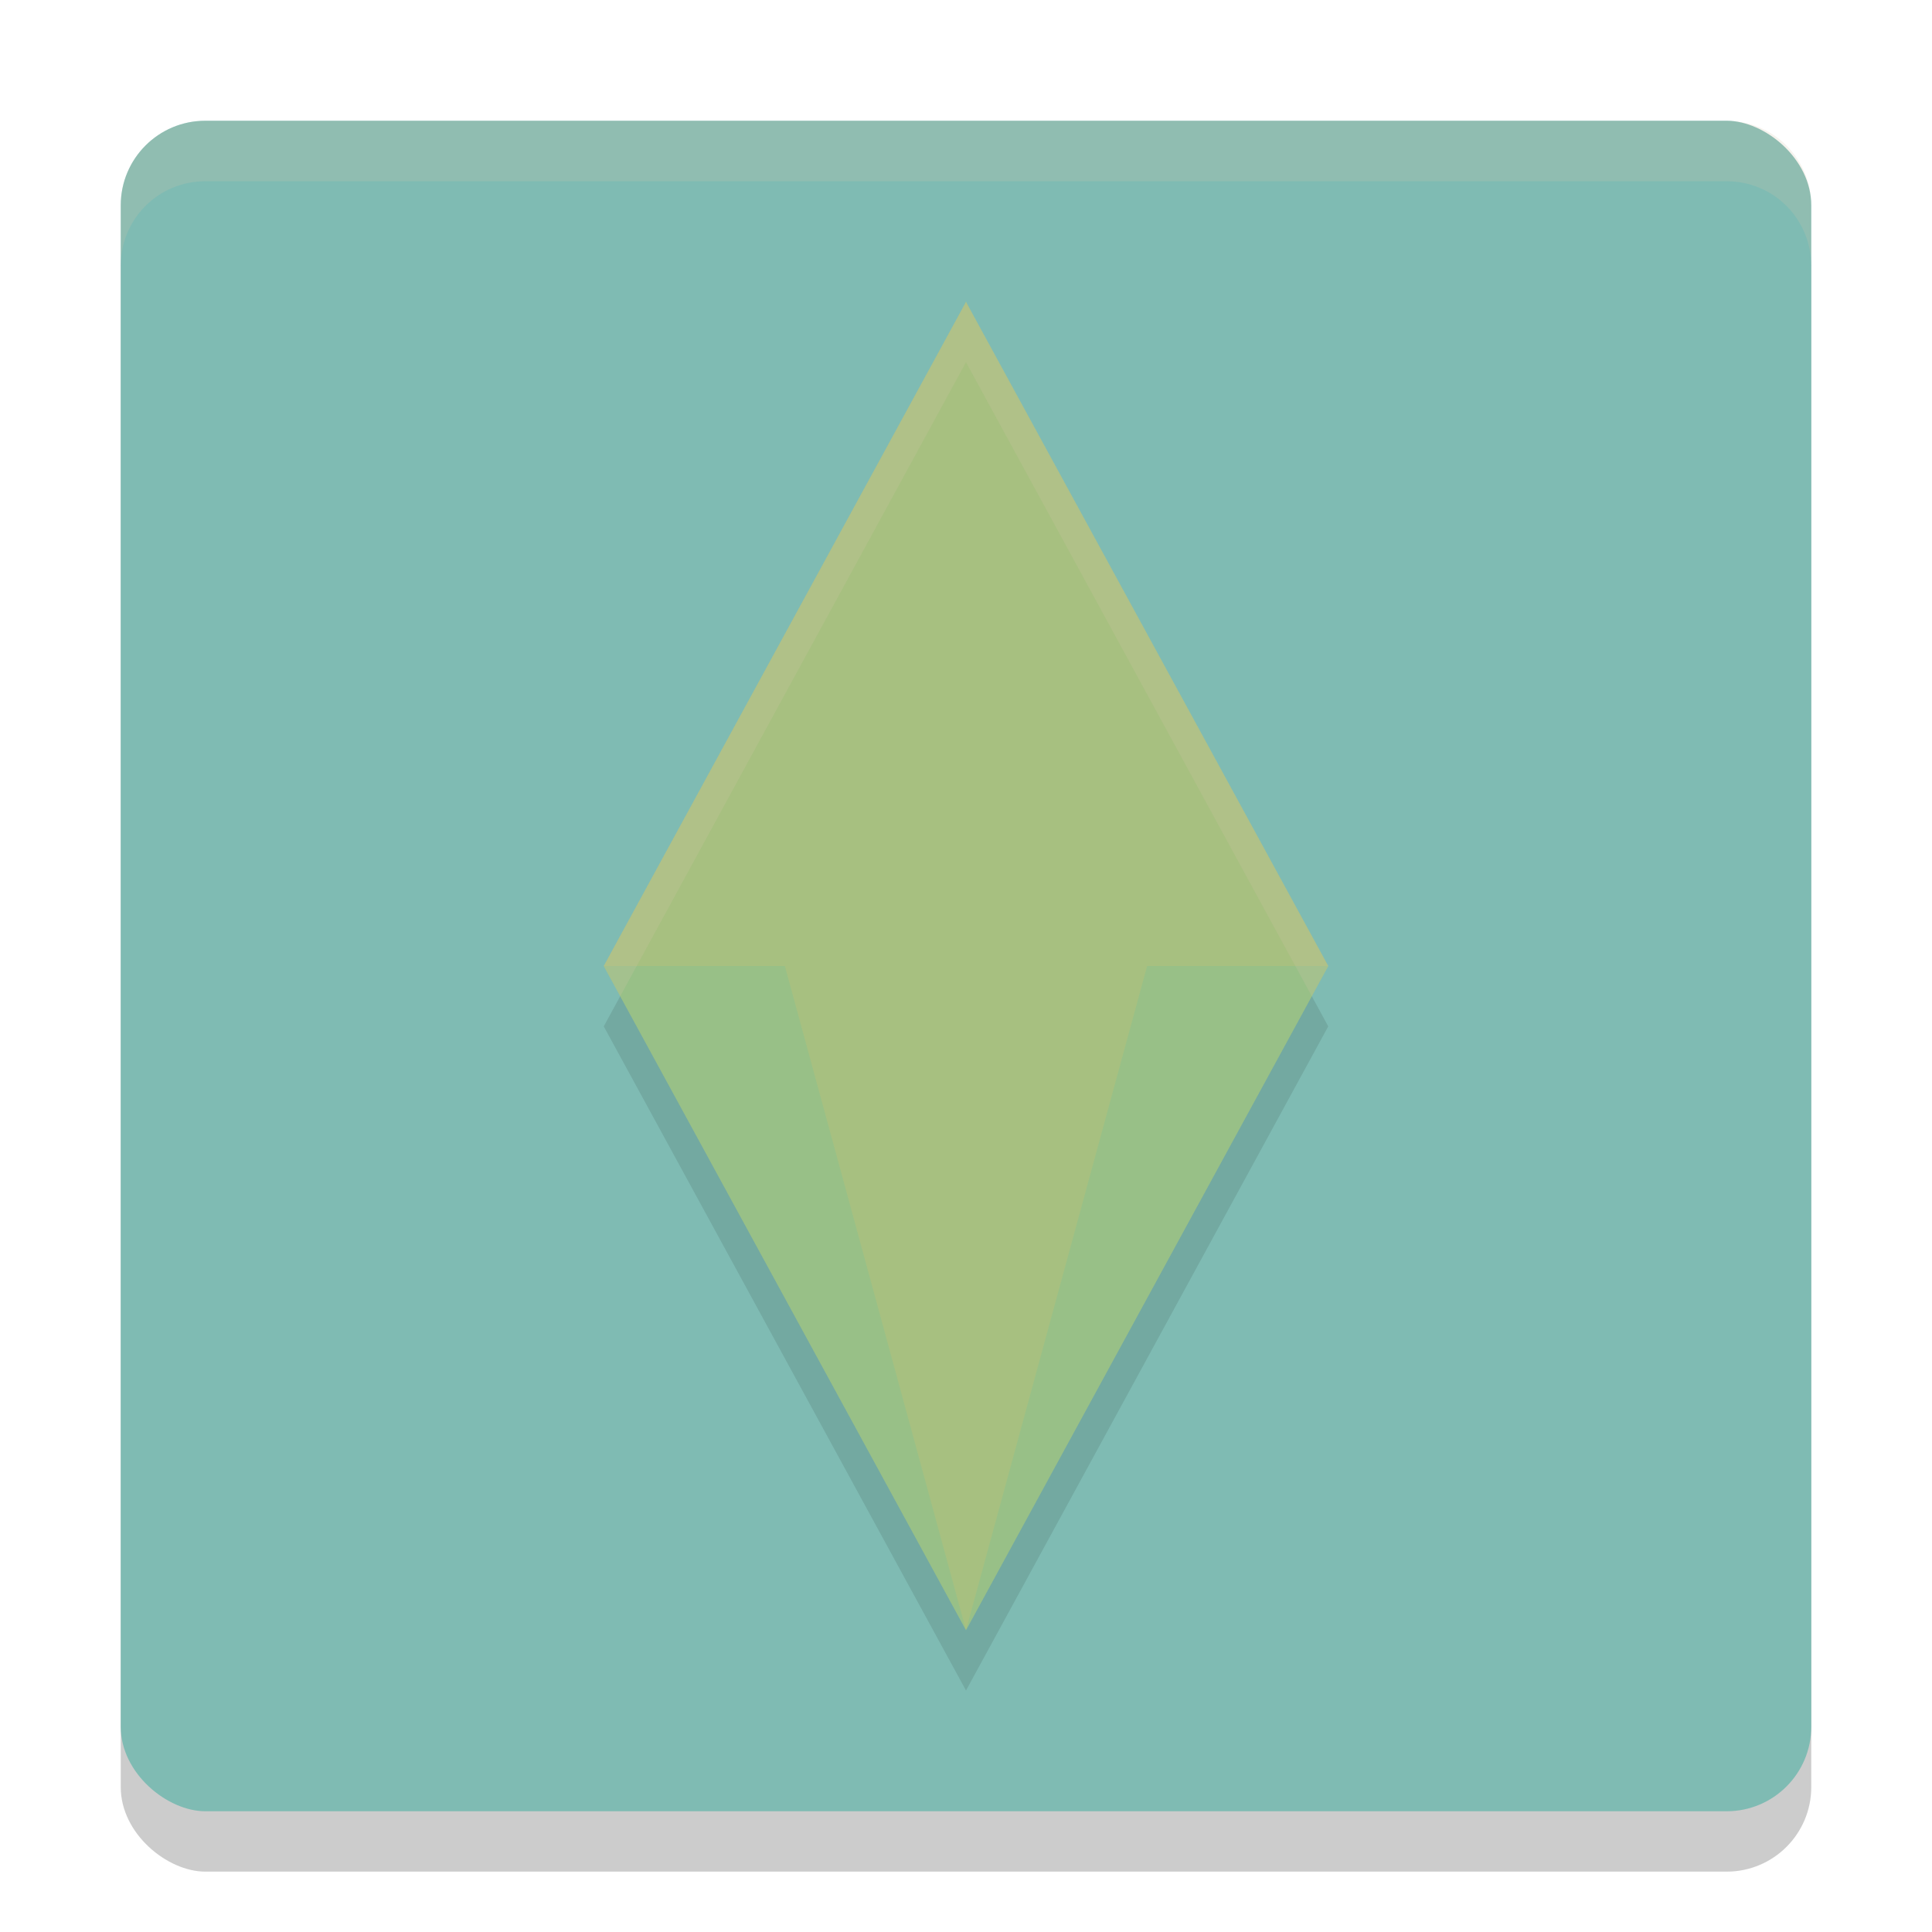 <svg width="32" height="32" version="1.1" xmlns="http://www.w3.org/2000/svg">
 <rect transform="matrix(0,-1,-1,0,0,0)" x="-31" y="-30" width="28" height="28" rx="1.4" ry="1.4" style="opacity:.2"/>
 <rect transform="matrix(0,-1,-1,0,0,0)" x="-30" y="-30" width="28" height="28" rx="1.4" ry="1.4" style="fill:#7fbbb3"/>
 <path d="m3.4 2.002c-0.776 0-1.4 0.625-1.4 1.4v1c0-0.776 0.625-1.4 1.4-1.4h25.199c0.776 0 1.4 0.625 1.4 1.4v-1c0-0.776-0.625-1.4-1.4-1.4z" style="fill:#d3c6aa;opacity:.2"/>
 <path d="m16 6-6 11 6 11 6-11z" style="opacity:.1"/>
 <path d="m16 5-6 11 6 11 6-11z" style="fill:#a7c080"/>
 <path d="m13 16h6l-3-11z" style="fill:#a7c080"/>
 <path d="m10 16 6 11-3-11zm6 11 6-11h-3z" style="fill:#83c092;opacity:.4"/>
 <path d="m16 5-6 11 0.273 0.5 5.727-10.5 5.727 10.5 0.273-0.5-6-11z" style="fill:#d3c6aa;opacity:.2"/>
</svg>

